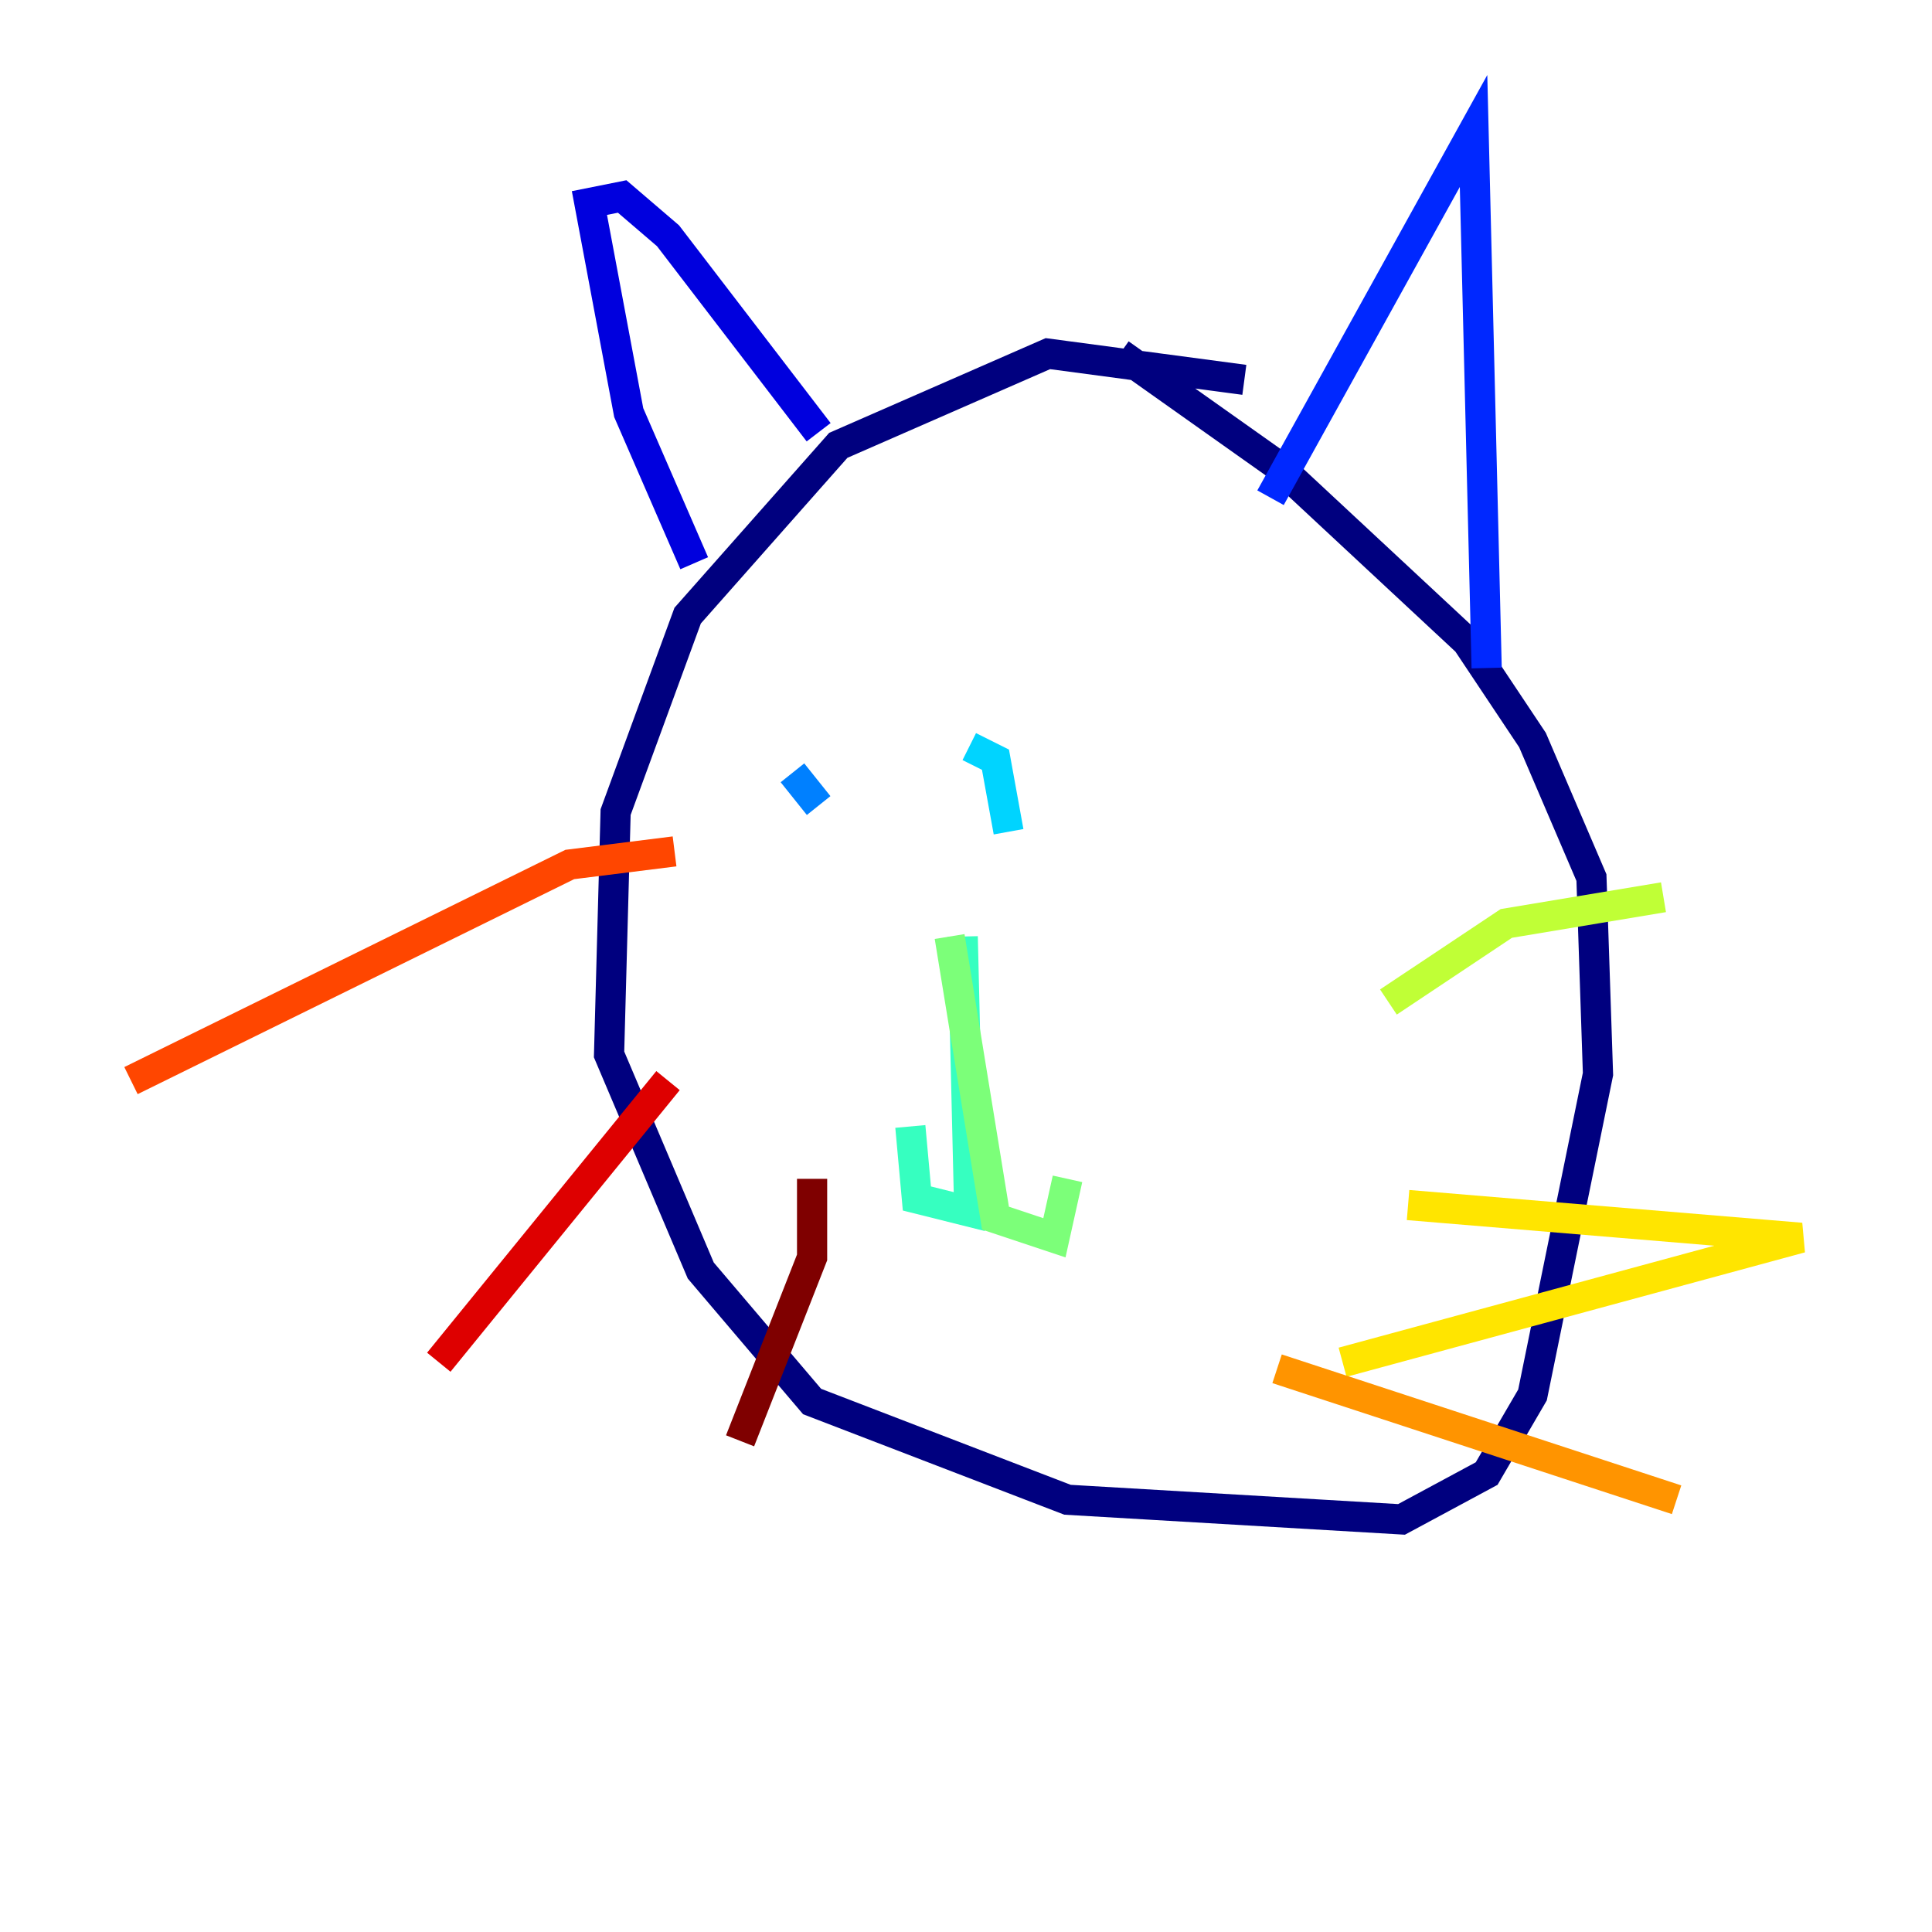 <?xml version="1.0" encoding="utf-8" ?>
<svg baseProfile="tiny" height="128" version="1.2" viewBox="0,0,128,128" width="128" xmlns="http://www.w3.org/2000/svg" xmlns:ev="http://www.w3.org/2001/xml-events" xmlns:xlink="http://www.w3.org/1999/xlink"><defs /><polyline fill="none" points="82.441,25.166 69.424,23.43 55.539,29.505 45.559,40.786 40.786,53.803 40.352,69.858 46.427,84.176 53.803,92.854 70.725,99.363 92.854,100.664 98.495,97.627 101.532,92.42 105.871,71.159 105.437,58.142 101.532,49.031 97.193,42.522 84.61,30.807 74.197,23.43" stroke="#00007f" stroke-width="2" /><polyline fill="none" points="45.993,37.315 41.654,27.336 39.051,13.451 41.22,13.017 44.258,15.62 54.237,28.637" stroke="#0000de" stroke-width="2" /><polyline fill="none" points="84.176,32.976 97.627,8.678 98.495,44.258" stroke="#0028ff" stroke-width="2" /><polyline fill="none" points="52.502,51.2 54.237,53.37" stroke="#0080ff" stroke-width="2" /><polyline fill="none" points="64.217,49.464 65.953,50.332 66.82,55.105" stroke="#00d4ff" stroke-width="2" /><polyline fill="none" points="63.783,62.047 64.217,80.271 60.746,79.403 60.312,74.63" stroke="#36ffc0" stroke-width="2" /><polyline fill="none" points="62.915,62.047 65.953,80.705 69.858,82.007 70.725,78.102" stroke="#7cff79" stroke-width="2" /><polyline fill="none" points="91.986,66.386 99.797,61.18 110.21,59.444" stroke="#c0ff36" stroke-width="2" /><polyline fill="none" points="93.288,79.837 119.322,82.007 88.949,90.251" stroke="#ffe500" stroke-width="2" /><polyline fill="none" points="84.61,90.685 111.078,99.363" stroke="#ff9400" stroke-width="2" /><polyline fill="none" points="44.691,56.407 37.749,57.275 8.678,71.593" stroke="#ff4600" stroke-width="2" /><polyline fill="none" points="44.258,71.593 29.071,90.251" stroke="#de0000" stroke-width="2" /><polyline fill="none" points="53.803,78.102 53.803,83.308 49.031,95.458" stroke="#7f0000" stroke-width="2" /></svg>